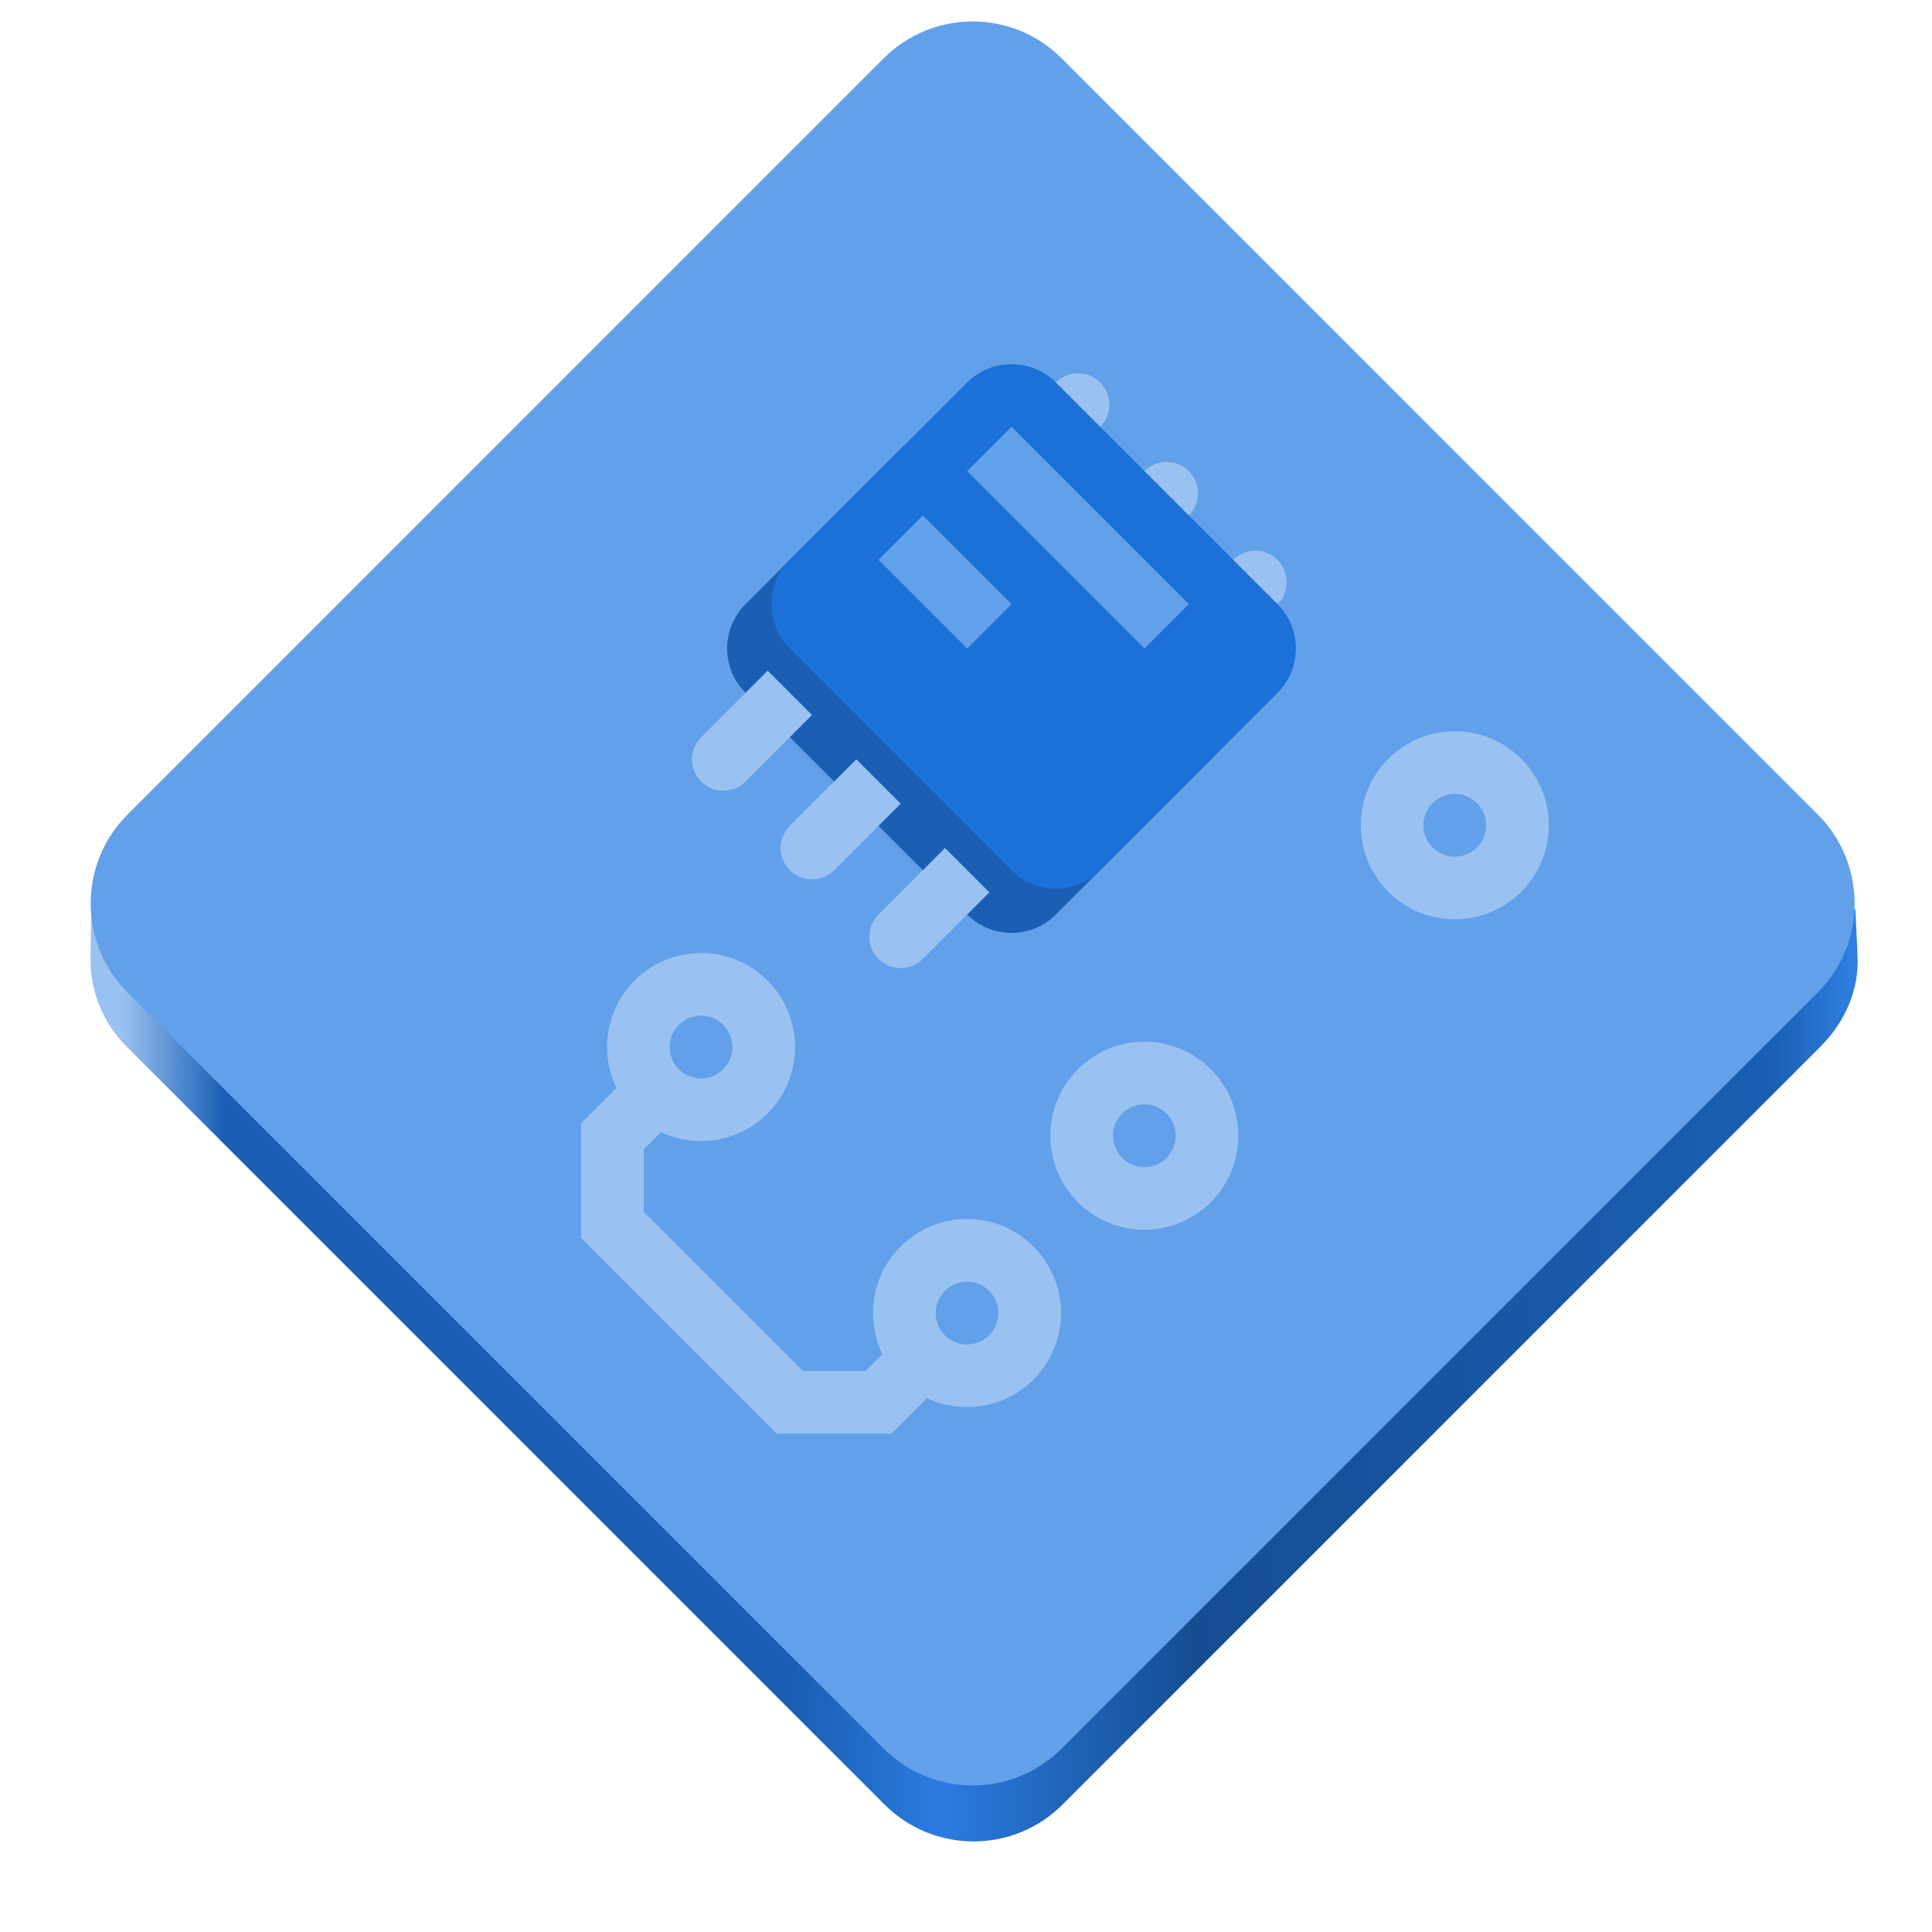 <?xml version="1.0" encoding="UTF-8"?>
<svg height="128px" viewBox="0 0 128 128" width="128px" xmlns="http://www.w3.org/2000/svg" xmlns:xlink="http://www.w3.org/1999/xlink">
    <linearGradient id="a" gradientUnits="userSpaceOnUse" x1="8.157" x2="122.746" y1="77.241" y2="77.241">
        <stop offset="0" stop-color="#99c1f1"/>
        <stop offset="0.058" stop-color="#1a5fb4"/>
        <stop offset="0.388" stop-color="#1a5fb4"/>
        <stop offset="0.473" stop-color="#2b7be0"/>
        <stop offset="0.619" stop-color="#154d91"/>
        <stop offset="0.954" stop-color="#1a5fb4"/>
        <stop offset="1" stop-color="#2f7fe1"/>
    </linearGradient>
    <clipPath id="b">
        <path d="m 6 1 h 117 v 118 h -117 z m 0 0"/>
    </clipPath>
    <clipPath id="c">
        <path d="m 70.336 115.848 l 50.098 -50.098 c 3.254 -3.254 3.254 -8.531 0 -11.785 l -50.098 -50.102 c -3.254 -3.254 -8.535 -3.254 -11.789 0 l -50.098 50.102 c -3.254 3.254 -3.254 8.531 0 11.785 l 50.098 50.098 c 3.254 3.258 8.535 3.258 11.789 0 z m 0 0"/>
    </clipPath>
    <clipPath id="d">
        <path d="m 18 41 h 57 v 57 h -57 z m 0 0"/>
    </clipPath>
    <clipPath id="e">
        <path d="m 70.336 115.848 l 50.098 -50.098 c 3.254 -3.254 3.254 -8.531 0 -11.785 l -50.098 -50.102 c -3.254 -3.254 -8.535 -3.254 -11.789 0 l -50.098 50.102 c -3.254 3.254 -3.254 8.531 0 11.785 l 50.098 50.098 c 3.254 3.258 8.535 3.258 11.789 0 z m 0 0"/>
    </clipPath>
    <clipPath id="f">
        <path d="m 36 59 h 56 v 56 h -56 z m 0 0"/>
    </clipPath>
    <clipPath id="g">
        <path d="m 70.336 115.848 l 50.098 -50.098 c 3.254 -3.254 3.254 -8.531 0 -11.785 l -50.098 -50.102 c -3.254 -3.254 -8.535 -3.254 -11.789 0 l -50.098 50.102 c -3.254 3.254 -3.254 8.531 0 11.785 l 50.098 50.098 c 3.254 3.258 8.535 3.258 11.789 0 z m 0 0"/>
    </clipPath>
    <clipPath id="h">
        <path d="m 48 47 h 56 v 56 h -56 z m 0 0"/>
    </clipPath>
    <clipPath id="i">
        <path d="m 70.336 115.848 l 50.098 -50.098 c 3.254 -3.254 3.254 -8.531 0 -11.785 l -50.098 -50.102 c -3.254 -3.254 -8.535 -3.254 -11.789 0 l -50.098 50.102 c -3.254 3.254 -3.254 8.531 0 11.785 l 50.098 50.098 c 3.254 3.258 8.535 3.258 11.789 0 z m 0 0"/>
    </clipPath>
    <clipPath id="j">
        <path d="m 17 48 h 68 v 69 h -68 z m 0 0"/>
    </clipPath>
    <clipPath id="k">
        <path d="m 70.336 115.848 l 50.098 -50.098 c 3.254 -3.254 3.254 -8.531 0 -11.785 l -50.098 -50.102 c -3.254 -3.254 -8.535 -3.254 -11.789 0 l -50.098 50.102 c -3.254 3.254 -3.254 8.531 0 11.785 l 50.098 50.098 c 3.254 3.258 8.535 3.258 11.789 0 z m 0 0"/>
    </clipPath>
    <clipPath id="l">
        <path d="m 68 27 h 55 v 56 h -55 z m 0 0"/>
    </clipPath>
    <clipPath id="m">
        <path d="m 70.336 115.848 l 50.098 -50.098 c 3.254 -3.254 3.254 -8.531 0 -11.785 l -50.098 -50.102 c -3.254 -3.254 -8.535 -3.254 -11.789 0 l -50.098 50.102 c -3.254 3.254 -3.254 8.531 0 11.785 l 50.098 50.098 c 3.254 3.258 8.535 3.258 11.789 0 z m 0 0"/>
    </clipPath>
    <clipPath id="n">
        <path d="m 48 28 h 34 v 34 h -34 z m 0 0"/>
    </clipPath>
    <clipPath id="o">
        <path d="m 70.336 115.848 l 50.098 -50.098 c 3.254 -3.254 3.254 -8.531 0 -11.785 l -50.098 -50.102 c -3.254 -3.254 -8.535 -3.254 -11.789 0 l -50.098 50.102 c -3.254 3.254 -3.254 8.531 0 11.785 l 50.098 50.098 c 3.254 3.258 8.535 3.258 11.789 0 z m 0 0"/>
    </clipPath>
    <clipPath id="p">
        <path d="m 45 44 h 21 v 21 h -21 z m 0 0"/>
    </clipPath>
    <clipPath id="q">
        <path d="m 70.336 115.848 l 50.098 -50.098 c 3.254 -3.254 3.254 -8.531 0 -11.785 l -50.098 -50.102 c -3.254 -3.254 -8.535 -3.254 -11.789 0 l -50.098 50.102 c -3.254 3.254 -3.254 8.531 0 11.785 l 50.098 50.098 c 3.254 3.258 8.535 3.258 11.789 0 z m 0 0"/>
    </clipPath>
    <clipPath id="r">
        <path d="m 65 24 h 21 v 21 h -21 z m 0 0"/>
    </clipPath>
    <clipPath id="s">
        <path d="m 70.336 115.848 l 50.098 -50.098 c 3.254 -3.254 3.254 -8.531 0 -11.785 l -50.098 -50.102 c -3.254 -3.254 -8.535 -3.254 -11.789 0 l -50.098 50.102 c -3.254 3.254 -3.254 8.531 0 11.785 l 50.098 50.098 c 3.254 3.258 8.535 3.258 11.789 0 z m 0 0"/>
    </clipPath>
    <clipPath id="t">
        <path d="m 51 24 h 35 v 35 h -35 z m 0 0"/>
    </clipPath>
    <clipPath id="u">
        <path d="m 70.336 115.848 l 50.098 -50.098 c 3.254 -3.254 3.254 -8.531 0 -11.785 l -50.098 -50.102 c -3.254 -3.254 -8.535 -3.254 -11.789 0 l -50.098 50.102 c -3.254 3.254 -3.254 8.531 0 11.785 l 50.098 50.098 c 3.254 3.258 8.535 3.258 11.789 0 z m 0 0"/>
    </clipPath>
    <clipPath id="v">
        <path d="m 64 28 h 15 v 15 h -15 z m 0 0"/>
    </clipPath>
    <clipPath id="w">
        <path d="m 70.336 115.848 l 50.098 -50.098 c 3.254 -3.254 3.254 -8.531 0 -11.785 l -50.098 -50.102 c -3.254 -3.254 -8.535 -3.254 -11.789 0 l -50.098 50.102 c -3.254 3.254 -3.254 8.531 0 11.785 l 50.098 50.098 c 3.254 3.258 8.535 3.258 11.789 0 z m 0 0"/>
    </clipPath>
    <clipPath id="x">
        <path d="m 58 34 h 10 v 9 h -10 z m 0 0"/>
    </clipPath>
    <clipPath id="y">
        <path d="m 70.336 115.848 l 50.098 -50.098 c 3.254 -3.254 3.254 -8.531 0 -11.785 l -50.098 -50.102 c -3.254 -3.254 -8.535 -3.254 -11.789 0 l -50.098 50.102 c -3.254 3.254 -3.254 8.531 0 11.785 l 50.098 50.098 c 3.254 3.258 8.535 3.258 11.789 0 z m 0 0"/>
    </clipPath>
    <path d="m 70.406 119.547 l 50.207 -50.207 c 1.66 -1.66 2.574 -3.84 2.453 -6.004 l -0.141 -3.059 l -52.52 -52.953 c -3.258 -3.289 -8.395 -3.121 -11.812 0 l -52.551 52.996 l -0.043 3.145 c -0.027 2.125 0.762 4.246 2.391 5.875 l 50.203 50.207 c 3.273 3.27 8.543 3.27 11.812 0 z m 0 0" fill="url(#a)"/>
    <g clip-path="url(#b)">
        <g clip-path="url(#c)">
            <path d="m 70.336 115.848 l 50.098 -50.098 c 3.254 -3.254 3.254 -8.531 0 -11.785 l -50.098 -50.102 c -3.254 -3.254 -8.535 -3.254 -11.789 0 l -50.098 50.102 c -3.254 3.254 -3.254 8.531 0 11.785 l 50.098 50.098 c 3.254 3.258 8.535 3.258 11.789 0 z m 0 0" fill="#62a0ea"/>
        </g>
    </g>
    <g clip-path="url(#d)">
        <g clip-path="url(#e)">
            <path d="m 200.631 130.782 c 0 2.293 -1.862 4.154 -4.154 4.154 c -2.295 -0.003 -4.154 -1.862 -4.157 -4.157 c 0 -2.293 1.862 -4.154 4.154 -4.154 c 2.295 0.003 4.154 1.862 4.157 4.157 z m 0 0" fill="none" stroke="#99c1f1" stroke-width="4.154" transform="matrix(0.707 0.707 -0.707 0.707 0 -162)"/>
        </g>
    </g>
    <g clip-path="url(#f)">
        <g clip-path="url(#g)">
            <path d="m 225.556 130.782 c 0 2.293 -1.862 4.154 -4.154 4.154 c -2.295 -0.003 -4.154 -1.862 -4.154 -4.154 c -0.003 -2.295 1.859 -4.157 4.154 -4.154 c 2.293 0 4.151 1.859 4.154 4.154 z m 0 0" fill="none" stroke="#99c1f1" stroke-width="4.154" transform="matrix(0.707 0.707 -0.707 0.707 0 -162)"/>
        </g>
    </g>
    <g clip-path="url(#h)">
        <g clip-path="url(#i)">
            <path d="m 225.556 114.165 c 0 2.293 -1.862 4.154 -4.154 4.154 c -2.295 -0.003 -4.154 -1.862 -4.154 -4.154 c -0.003 -2.295 1.859 -4.157 4.154 -4.154 c 2.293 0 4.151 1.859 4.154 4.154 z m 0 0" fill="none" stroke="#99c1f1" stroke-width="4.154" transform="matrix(0.707 0.707 -0.707 0.707 0 -162)"/>
        </g>
    </g>
    <g clip-path="url(#j)">
        <g clip-path="url(#k)">
            <path d="m 43.516 234.344 l -2.938 2.938 v 5.875 l 11.75 11.75 h 5.875 l 2.938 -2.938" fill="none" stroke="#99c1f1" stroke-width="4.154" transform="matrix(1 0 0 1 0 -162)"/>
        </g>
    </g>
    <g clip-path="url(#l)">
        <g clip-path="url(#m)">
            <path d="m -80.92 221.402 c 0 2.293 -1.859 4.151 -4.154 4.154 c -2.293 0 -4.154 -1.862 -4.154 -4.154 c 0.003 -2.295 1.862 -4.154 4.154 -4.154 c 2.295 -0.003 4.157 1.859 4.154 4.154 z m 0 0" fill="none" stroke="#99c1f1" stroke-width="4.154" transform="matrix(0.707 -0.707 0.707 0.707 0 -162)"/>
        </g>
    </g>
    <g clip-path="url(#n)">
        <g clip-path="url(#o)">
            <path d="m 65.547 29.746 l 14.688 14.688 c 1.621 1.625 1.621 4.254 0 5.875 l -10.281 10.281 c -1.621 1.625 -4.254 1.625 -5.875 0 l -14.688 -14.688 c -1.621 -1.621 -1.621 -4.25 0 -5.875 l 10.281 -10.281 c 1.621 -1.621 4.254 -1.621 5.875 0 z m 0 0" fill="#1a5fb4"/>
        </g>
    </g>
    <g clip-path="url(#p)">
        <g clip-path="url(#q)">
            <path d="m 50.859 44.434 l -4.406 4.406 c -0.812 0.816 -0.812 2.125 0 2.938 c 0.812 0.816 2.125 0.816 2.938 0 l 4.406 -4.406 z m 5.875 5.875 l -4.406 4.406 c -0.812 0.816 -0.812 2.125 0 2.938 c 0.812 0.816 2.125 0.816 2.938 0 l 4.406 -4.406 z m 5.875 5.875 l -4.406 4.406 c -0.812 0.816 -0.812 2.125 0 2.938 c 0.812 0.816 2.125 0.816 2.938 0 l 4.406 -4.406 z m 0 0" fill="#99c1f1"/>
        </g>
    </g>
    <g clip-path="url(#r)">
        <g clip-path="url(#s)">
            <path d="m 65.547 29.746 l 4.406 -4.406 c 0.812 -0.812 2.125 -0.812 2.938 0 c 0.812 0.816 0.812 2.125 0 2.938 l -4.406 4.406 z m 5.875 5.875 l 4.406 -4.406 c 0.812 -0.812 2.125 -0.812 2.938 0 c 0.812 0.816 0.812 2.125 0 2.938 l -4.406 4.406 z m 5.875 5.875 l 4.406 -4.406 c 0.812 -0.812 2.125 -0.812 2.938 0 c 0.812 0.816 0.812 2.125 0 2.938 l -4.406 4.406 z m 0 0" fill="#99c1f1"/>
        </g>
    </g>
    <g clip-path="url(#t)">
        <g clip-path="url(#u)">
            <path d="m 69.953 25.34 l 14.688 14.688 c 1.621 1.625 1.621 4.254 0 5.875 l -11.75 11.75 c -1.621 1.625 -4.254 1.625 -5.875 0 l -14.688 -14.688 c -1.621 -1.621 -1.621 -4.25 0 -5.875 l 11.75 -11.75 c 1.621 -1.621 4.254 -1.621 5.875 0 z m 0 0" fill="#1c71d8"/>
        </g>
    </g>
    <g clip-path="url(#v)">
        <g clip-path="url(#w)">
            <path d="m 67.016 28.277 l 11.75 11.75 l -2.938 2.938 l -11.75 -11.75 z m 0 0" fill="#62a0ea"/>
        </g>
    </g>
    <g clip-path="url(#x)">
        <g clip-path="url(#y)">
            <path d="m 61.141 34.152 l 5.875 5.875 l -2.938 2.938 l -5.875 -5.875 z m 0 0" fill="#62a0ea"/>
        </g>
    </g>
</svg>
